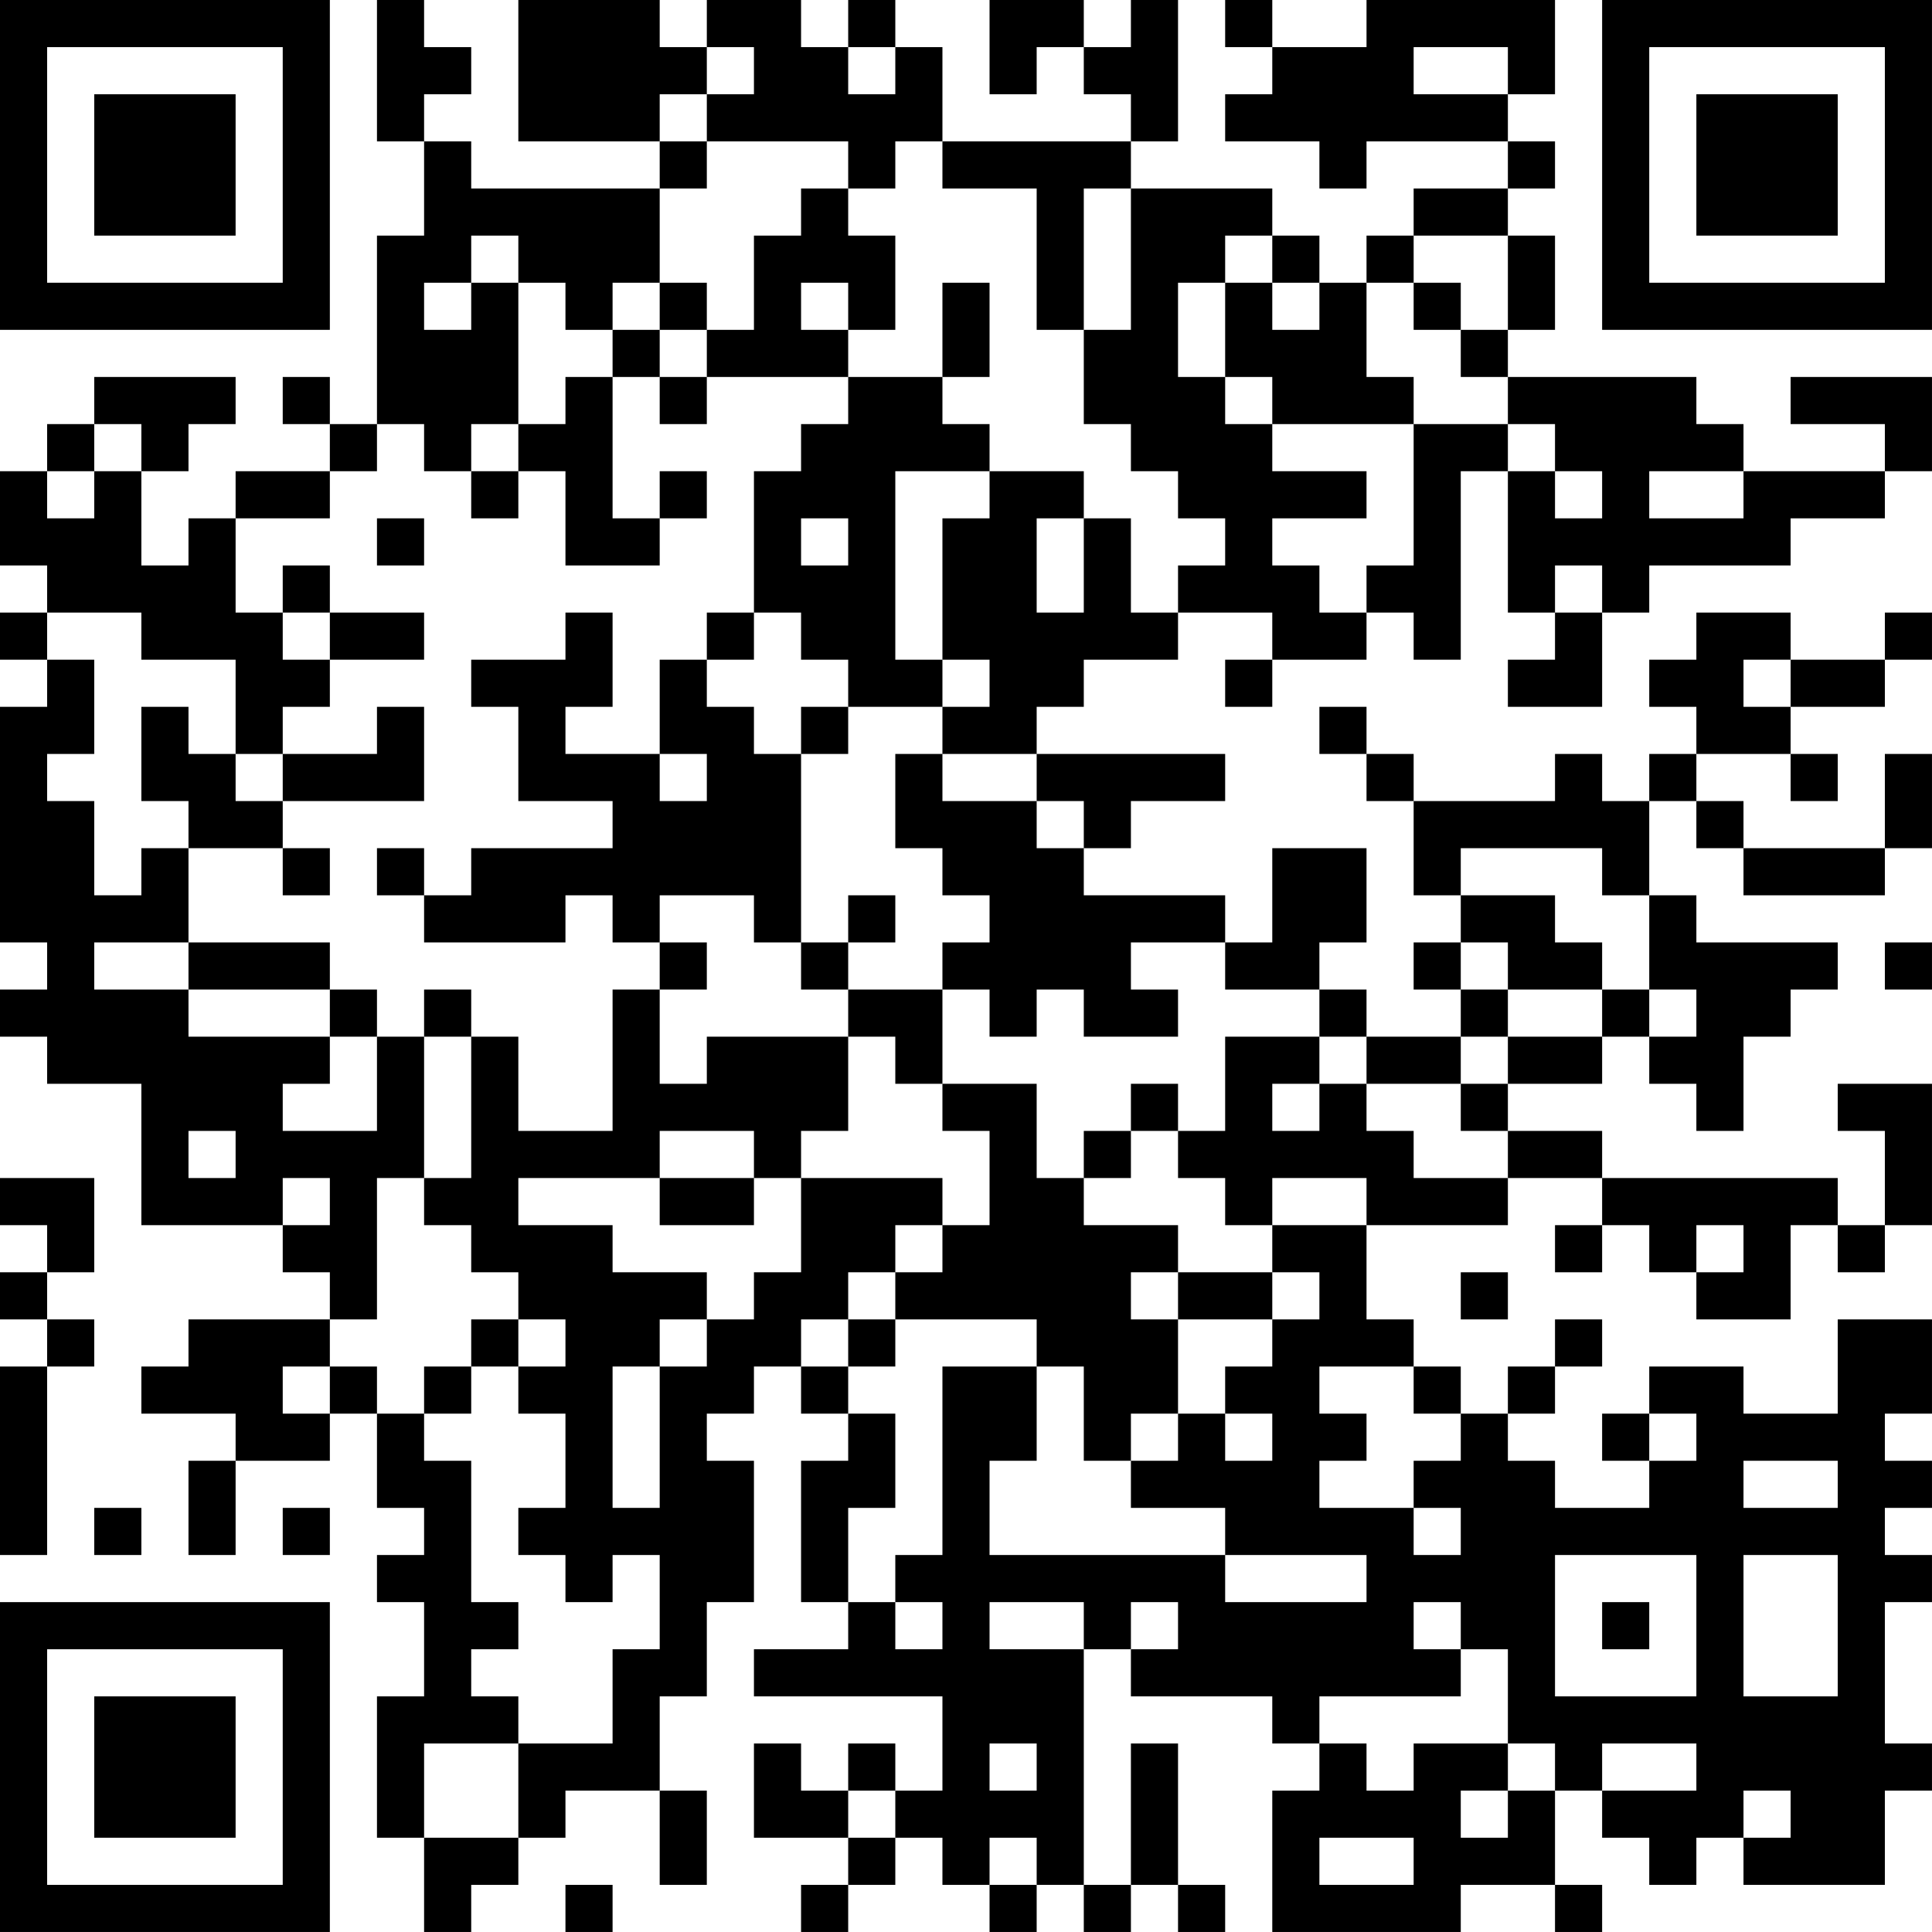 <?xml version="1.0" encoding="UTF-8"?>
<svg xmlns="http://www.w3.org/2000/svg" version="1.1" width="200" height="200" viewBox="0 0 200 200"><rect x="0" y="0" width="200" height="200" fill="#ffffff"/><g transform="scale(4.878)"><g transform="translate(0,0)"><path fill-rule="evenodd" d="M8 0L8 3L9 3L9 5L8 5L8 9L7 9L7 8L6 8L6 9L7 9L7 10L5 10L5 11L4 11L4 12L3 12L3 10L4 10L4 9L5 9L5 8L2 8L2 9L1 9L1 10L0 10L0 12L1 12L1 13L0 13L0 14L1 14L1 15L0 15L0 20L1 20L1 21L0 21L0 22L1 22L1 23L3 23L3 26L6 26L6 27L7 27L7 28L4 28L4 29L3 29L3 30L5 30L5 31L4 31L4 33L5 33L5 31L7 31L7 30L8 30L8 32L9 32L9 33L8 33L8 34L9 34L9 36L8 36L8 39L9 39L9 41L10 41L10 40L11 40L11 39L12 39L12 38L14 38L14 40L15 40L15 38L14 38L14 36L15 36L15 34L16 34L16 31L15 31L15 30L16 30L16 29L17 29L17 30L18 30L18 31L17 31L17 34L18 34L18 35L16 35L16 36L20 36L20 38L19 38L19 37L18 37L18 38L17 38L17 37L16 37L16 39L18 39L18 40L17 40L17 41L18 41L18 40L19 40L19 39L20 39L20 40L21 40L21 41L22 41L22 40L23 40L23 41L24 41L24 40L25 40L25 41L26 41L26 40L25 40L25 37L24 37L24 40L23 40L23 35L24 35L24 36L27 36L27 37L28 37L28 38L27 38L27 41L31 41L31 40L33 40L33 41L34 41L34 40L33 40L33 38L34 38L34 39L35 39L35 40L36 40L36 39L37 39L37 40L40 40L40 38L41 38L41 37L40 37L40 34L41 34L41 33L40 33L40 32L41 32L41 31L40 31L40 30L41 30L41 28L39 28L39 30L37 30L37 29L35 29L35 30L34 30L34 31L35 31L35 32L33 32L33 31L32 31L32 30L33 30L33 29L34 29L34 28L33 28L33 29L32 29L32 30L31 30L31 29L30 29L30 28L29 28L29 26L32 26L32 25L34 25L34 26L33 26L33 27L34 27L34 26L35 26L35 27L36 27L36 28L38 28L38 26L39 26L39 27L40 27L40 26L41 26L41 23L39 23L39 24L40 24L40 26L39 26L39 25L34 25L34 24L32 24L32 23L34 23L34 22L35 22L35 23L36 23L36 24L37 24L37 22L38 22L38 21L39 21L39 20L36 20L36 19L35 19L35 17L36 17L36 18L37 18L37 19L40 19L40 18L41 18L41 16L40 16L40 18L37 18L37 17L36 17L36 16L38 16L38 17L39 17L39 16L38 16L38 15L40 15L40 14L41 14L41 13L40 13L40 14L38 14L38 13L36 13L36 14L35 14L35 15L36 15L36 16L35 16L35 17L34 17L34 16L33 16L33 17L30 17L30 16L29 16L29 15L28 15L28 16L29 16L29 17L30 17L30 19L31 19L31 20L30 20L30 21L31 21L31 22L29 22L29 21L28 21L28 20L29 20L29 18L27 18L27 20L26 20L26 19L23 19L23 18L24 18L24 17L26 17L26 16L22 16L22 15L23 15L23 14L25 14L25 13L27 13L27 14L26 14L26 15L27 15L27 14L29 14L29 13L30 13L30 14L31 14L31 10L32 10L32 13L33 13L33 14L32 14L32 15L34 15L34 13L35 13L35 12L38 12L38 11L40 11L40 10L41 10L41 8L38 8L38 9L40 9L40 10L37 10L37 9L36 9L36 8L32 8L32 7L33 7L33 5L32 5L32 4L33 4L33 3L32 3L32 2L33 2L33 0L29 0L29 1L27 1L27 0L26 0L26 1L27 1L27 2L26 2L26 3L28 3L28 4L29 4L29 3L32 3L32 4L30 4L30 5L29 5L29 6L28 6L28 5L27 5L27 4L24 4L24 3L25 3L25 0L24 0L24 1L23 1L23 0L21 0L21 2L22 2L22 1L23 1L23 2L24 2L24 3L20 3L20 1L19 1L19 0L18 0L18 1L17 1L17 0L15 0L15 1L14 1L14 0L11 0L11 3L14 3L14 4L10 4L10 3L9 3L9 2L10 2L10 1L9 1L9 0ZM15 1L15 2L14 2L14 3L15 3L15 4L14 4L14 6L13 6L13 7L12 7L12 6L11 6L11 5L10 5L10 6L9 6L9 7L10 7L10 6L11 6L11 9L10 9L10 10L9 10L9 9L8 9L8 10L7 10L7 11L5 11L5 13L6 13L6 14L7 14L7 15L6 15L6 16L5 16L5 14L3 14L3 13L1 13L1 14L2 14L2 16L1 16L1 17L2 17L2 19L3 19L3 18L4 18L4 20L2 20L2 21L4 21L4 22L7 22L7 23L6 23L6 24L8 24L8 22L9 22L9 25L8 25L8 28L7 28L7 29L6 29L6 30L7 30L7 29L8 29L8 30L9 30L9 31L10 31L10 34L11 34L11 35L10 35L10 36L11 36L11 37L9 37L9 39L11 39L11 37L13 37L13 35L14 35L14 33L13 33L13 34L12 34L12 33L11 33L11 32L12 32L12 30L11 30L11 29L12 29L12 28L11 28L11 27L10 27L10 26L9 26L9 25L10 25L10 22L11 22L11 24L13 24L13 21L14 21L14 23L15 23L15 22L18 22L18 24L17 24L17 25L16 25L16 24L14 24L14 25L11 25L11 26L13 26L13 27L15 27L15 28L14 28L14 29L13 29L13 32L14 32L14 29L15 29L15 28L16 28L16 27L17 27L17 25L20 25L20 26L19 26L19 27L18 27L18 28L17 28L17 29L18 29L18 30L19 30L19 32L18 32L18 34L19 34L19 35L20 35L20 34L19 34L19 33L20 33L20 29L22 29L22 31L21 31L21 33L26 33L26 34L29 34L29 33L26 33L26 32L24 32L24 31L25 31L25 30L26 30L26 31L27 31L27 30L26 30L26 29L27 29L27 28L28 28L28 27L27 27L27 26L29 26L29 25L27 25L27 26L26 26L26 25L25 25L25 24L26 24L26 22L28 22L28 23L27 23L27 24L28 24L28 23L29 23L29 24L30 24L30 25L32 25L32 24L31 24L31 23L32 23L32 22L34 22L34 21L35 21L35 22L36 22L36 21L35 21L35 19L34 19L34 18L31 18L31 19L33 19L33 20L34 20L34 21L32 21L32 20L31 20L31 21L32 21L32 22L31 22L31 23L29 23L29 22L28 22L28 21L26 21L26 20L24 20L24 21L25 21L25 22L23 22L23 21L22 21L22 22L21 22L21 21L20 21L20 20L21 20L21 19L20 19L20 18L19 18L19 16L20 16L20 17L22 17L22 18L23 18L23 17L22 17L22 16L20 16L20 15L21 15L21 14L20 14L20 11L21 11L21 10L23 10L23 11L22 11L22 13L23 13L23 11L24 11L24 13L25 13L25 12L26 12L26 11L25 11L25 10L24 10L24 9L23 9L23 7L24 7L24 4L23 4L23 7L22 7L22 4L20 4L20 3L19 3L19 4L18 4L18 3L15 3L15 2L16 2L16 1ZM18 1L18 2L19 2L19 1ZM30 1L30 2L32 2L32 1ZM17 4L17 5L16 5L16 7L15 7L15 6L14 6L14 7L13 7L13 8L12 8L12 9L11 9L11 10L10 10L10 11L11 11L11 10L12 10L12 12L14 12L14 11L15 11L15 10L14 10L14 11L13 11L13 8L14 8L14 9L15 9L15 8L18 8L18 9L17 9L17 10L16 10L16 13L15 13L15 14L14 14L14 16L12 16L12 15L13 15L13 13L12 13L12 14L10 14L10 15L11 15L11 17L13 17L13 18L10 18L10 19L9 19L9 18L8 18L8 19L9 19L9 20L12 20L12 19L13 19L13 20L14 20L14 21L15 21L15 20L14 20L14 19L16 19L16 20L17 20L17 21L18 21L18 22L19 22L19 23L20 23L20 24L21 24L21 26L20 26L20 27L19 27L19 28L18 28L18 29L19 29L19 28L22 28L22 29L23 29L23 31L24 31L24 30L25 30L25 28L27 28L27 27L25 27L25 26L23 26L23 25L24 25L24 24L25 24L25 23L24 23L24 24L23 24L23 25L22 25L22 23L20 23L20 21L18 21L18 20L19 20L19 19L18 19L18 20L17 20L17 16L18 16L18 15L20 15L20 14L19 14L19 10L21 10L21 9L20 9L20 8L21 8L21 6L20 6L20 8L18 8L18 7L19 7L19 5L18 5L18 4ZM26 5L26 6L25 6L25 8L26 8L26 9L27 9L27 10L29 10L29 11L27 11L27 12L28 12L28 13L29 13L29 12L30 12L30 9L32 9L32 10L33 10L33 11L34 11L34 10L33 10L33 9L32 9L32 8L31 8L31 7L32 7L32 5L30 5L30 6L29 6L29 8L30 8L30 9L27 9L27 8L26 8L26 6L27 6L27 7L28 7L28 6L27 6L27 5ZM17 6L17 7L18 7L18 6ZM30 6L30 7L31 7L31 6ZM14 7L14 8L15 8L15 7ZM2 9L2 10L1 10L1 11L2 11L2 10L3 10L3 9ZM35 10L35 11L37 11L37 10ZM8 11L8 12L9 12L9 11ZM17 11L17 12L18 12L18 11ZM6 12L6 13L7 13L7 14L9 14L9 13L7 13L7 12ZM33 12L33 13L34 13L34 12ZM16 13L16 14L15 14L15 15L16 15L16 16L17 16L17 15L18 15L18 14L17 14L17 13ZM37 14L37 15L38 15L38 14ZM3 15L3 17L4 17L4 18L6 18L6 19L7 19L7 18L6 18L6 17L9 17L9 15L8 15L8 16L6 16L6 17L5 17L5 16L4 16L4 15ZM14 16L14 17L15 17L15 16ZM4 20L4 21L7 21L7 22L8 22L8 21L7 21L7 20ZM40 20L40 21L41 21L41 20ZM9 21L9 22L10 22L10 21ZM4 24L4 25L5 25L5 24ZM0 25L0 26L1 26L1 27L0 27L0 28L1 28L1 29L0 29L0 33L1 33L1 29L2 29L2 28L1 28L1 27L2 27L2 25ZM6 25L6 26L7 26L7 25ZM14 25L14 26L16 26L16 25ZM36 26L36 27L37 27L37 26ZM24 27L24 28L25 28L25 27ZM31 27L31 28L32 28L32 27ZM10 28L10 29L9 29L9 30L10 30L10 29L11 29L11 28ZM28 29L28 30L29 30L29 31L28 31L28 32L30 32L30 33L31 33L31 32L30 32L30 31L31 31L31 30L30 30L30 29ZM35 30L35 31L36 31L36 30ZM37 31L37 32L39 32L39 31ZM2 32L2 33L3 33L3 32ZM6 32L6 33L7 33L7 32ZM33 33L33 36L36 36L36 33ZM37 33L37 36L39 36L39 33ZM21 34L21 35L23 35L23 34ZM24 34L24 35L25 35L25 34ZM30 34L30 35L31 35L31 36L28 36L28 37L29 37L29 38L30 38L30 37L32 37L32 38L31 38L31 39L32 39L32 38L33 38L33 37L32 37L32 35L31 35L31 34ZM34 34L34 35L35 35L35 34ZM21 37L21 38L22 38L22 37ZM34 37L34 38L36 38L36 37ZM18 38L18 39L19 39L19 38ZM37 38L37 39L38 39L38 38ZM21 39L21 40L22 40L22 39ZM28 39L28 40L30 40L30 39ZM12 40L12 41L13 41L13 40ZM0 0L0 7L7 7L7 0ZM1 1L1 6L6 6L6 1ZM2 2L2 5L5 5L5 2ZM34 0L34 7L41 7L41 0ZM35 1L35 6L40 6L40 1ZM36 2L36 5L39 5L39 2ZM0 34L0 41L7 41L7 34ZM1 35L1 40L6 40L6 35ZM2 36L2 39L5 39L5 36Z" fill="#000000"/></g></g></svg>

